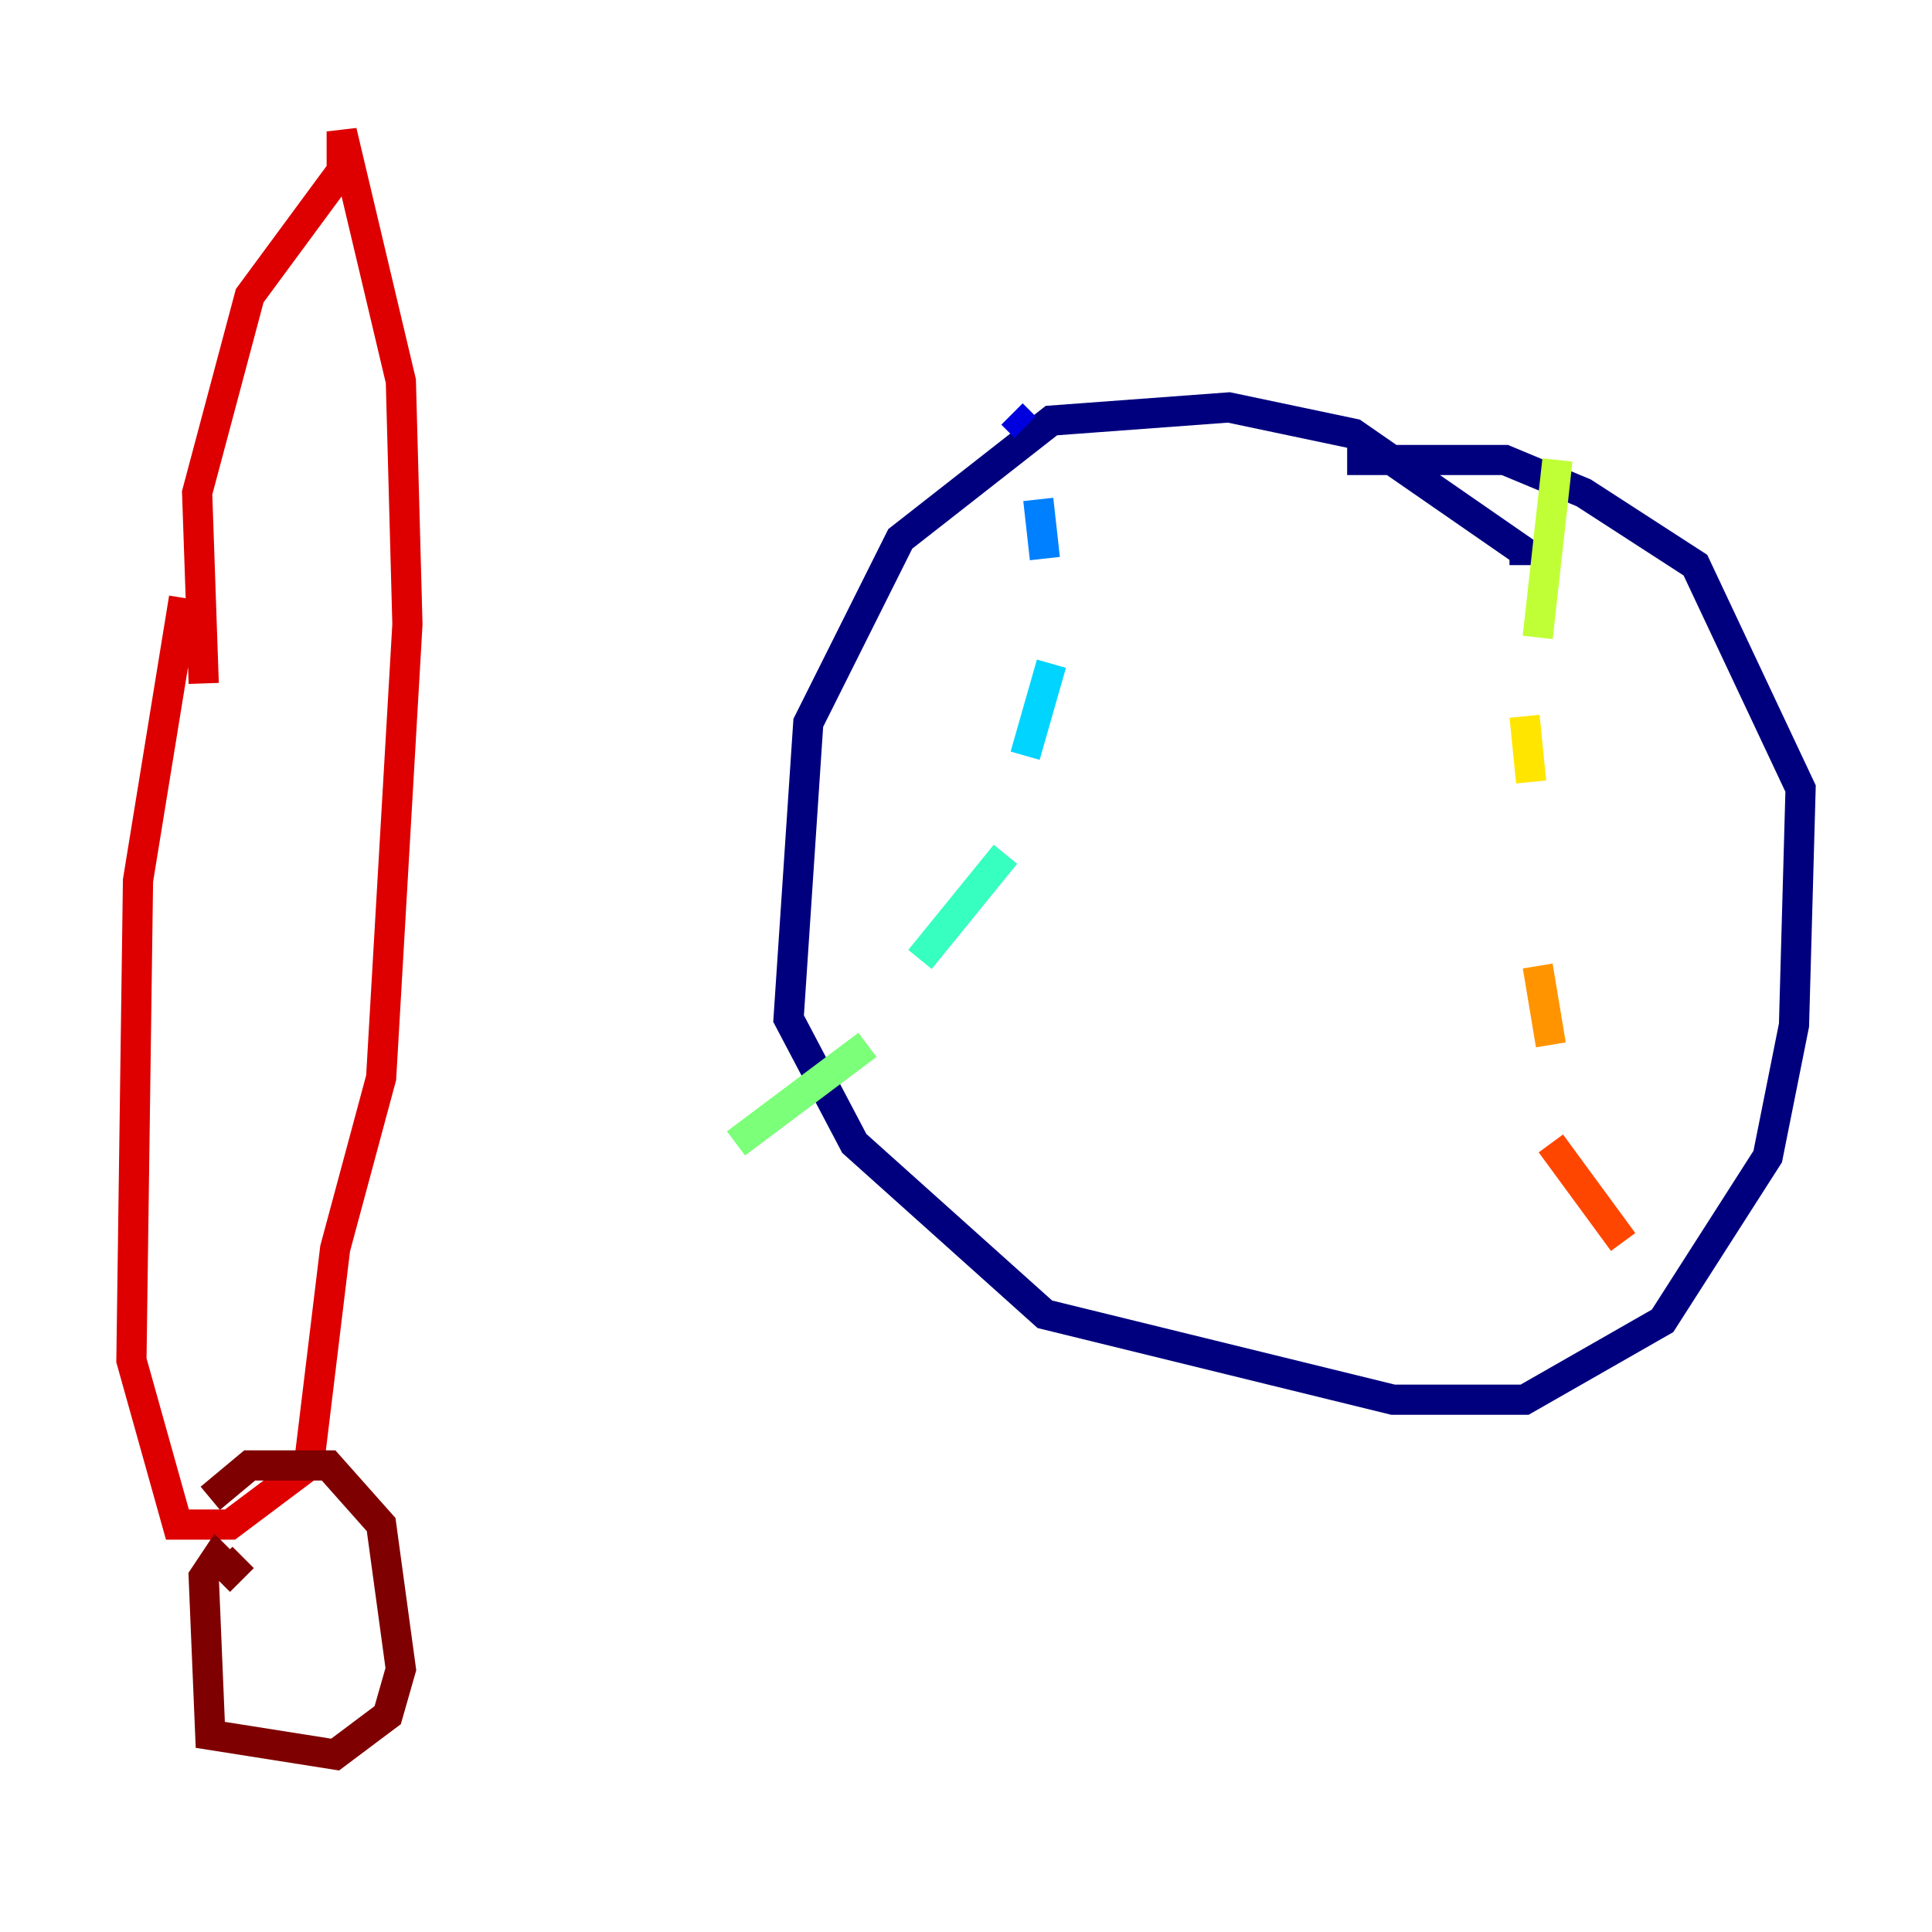 <?xml version="1.0" encoding="utf-8" ?>
<svg baseProfile="tiny" height="128" version="1.2" viewBox="0,0,128,128" width="128" xmlns="http://www.w3.org/2000/svg" xmlns:ev="http://www.w3.org/2001/xml-events" xmlns:xlink="http://www.w3.org/1999/xlink"><defs /><polyline fill="none" points="101.007,37.442 101.007,36.571 89.687,28.735 81.415,26.993 69.66,27.864 59.646,35.701 53.551,47.891 52.245,67.483 56.599,75.755 69.225,87.075 92.299,92.735 101.007,92.735 110.15,87.51 117.116,76.626 118.857,67.918 119.293,52.245 112.326,37.442 104.925,32.653 99.701,30.476 89.252,30.476" stroke="#00007f" stroke-width="2" /><polyline fill="none" points="67.048,27.429 67.918,28.299" stroke="#0000de" stroke-width="2" /><polyline fill="none" points="67.918,28.299 67.918,28.299" stroke="#0028ff" stroke-width="2" /><polyline fill="none" points="68.789,33.088 69.225,37.007" stroke="#0080ff" stroke-width="2" /><polyline fill="none" points="69.66,43.973 67.918,50.068" stroke="#00d4ff" stroke-width="2" /><polyline fill="none" points="66.612,56.599 60.952,63.565" stroke="#36ffc0" stroke-width="2" /><polyline fill="none" points="57.469,69.225 48.762,75.755" stroke="#7cff79" stroke-width="2" /><polyline fill="none" points="103.184,30.476 101.878,42.231" stroke="#c0ff36" stroke-width="2" /><polyline fill="none" points="101.007,47.456 101.442,51.809" stroke="#ffe500" stroke-width="2" /><polyline fill="none" points="101.878,64.0 102.748,69.225" stroke="#ff9400" stroke-width="2" /><polyline fill="none" points="102.748,75.755 107.537,82.286" stroke="#ff4600" stroke-width="2" /><polyline fill="none" points="13.497,45.279 13.061,32.653 16.544,19.592 22.64,11.32 22.64,8.707 26.558,25.252 26.993,41.361 25.252,71.401 22.204,82.721 20.463,97.088 15.238,101.007 11.755,101.007 8.707,90.122 9.143,58.34 12.191,39.619" stroke="#de0000" stroke-width="2" /><polyline fill="none" points="16.109,103.184 15.238,104.054 14.367,103.184 13.497,104.49 13.932,114.939 22.204,116.245 25.687,113.633 26.558,110.585 25.252,101.007 21.769,97.088 16.544,97.088 13.932,99.265" stroke="#7f0000" stroke-width="2" /></svg>